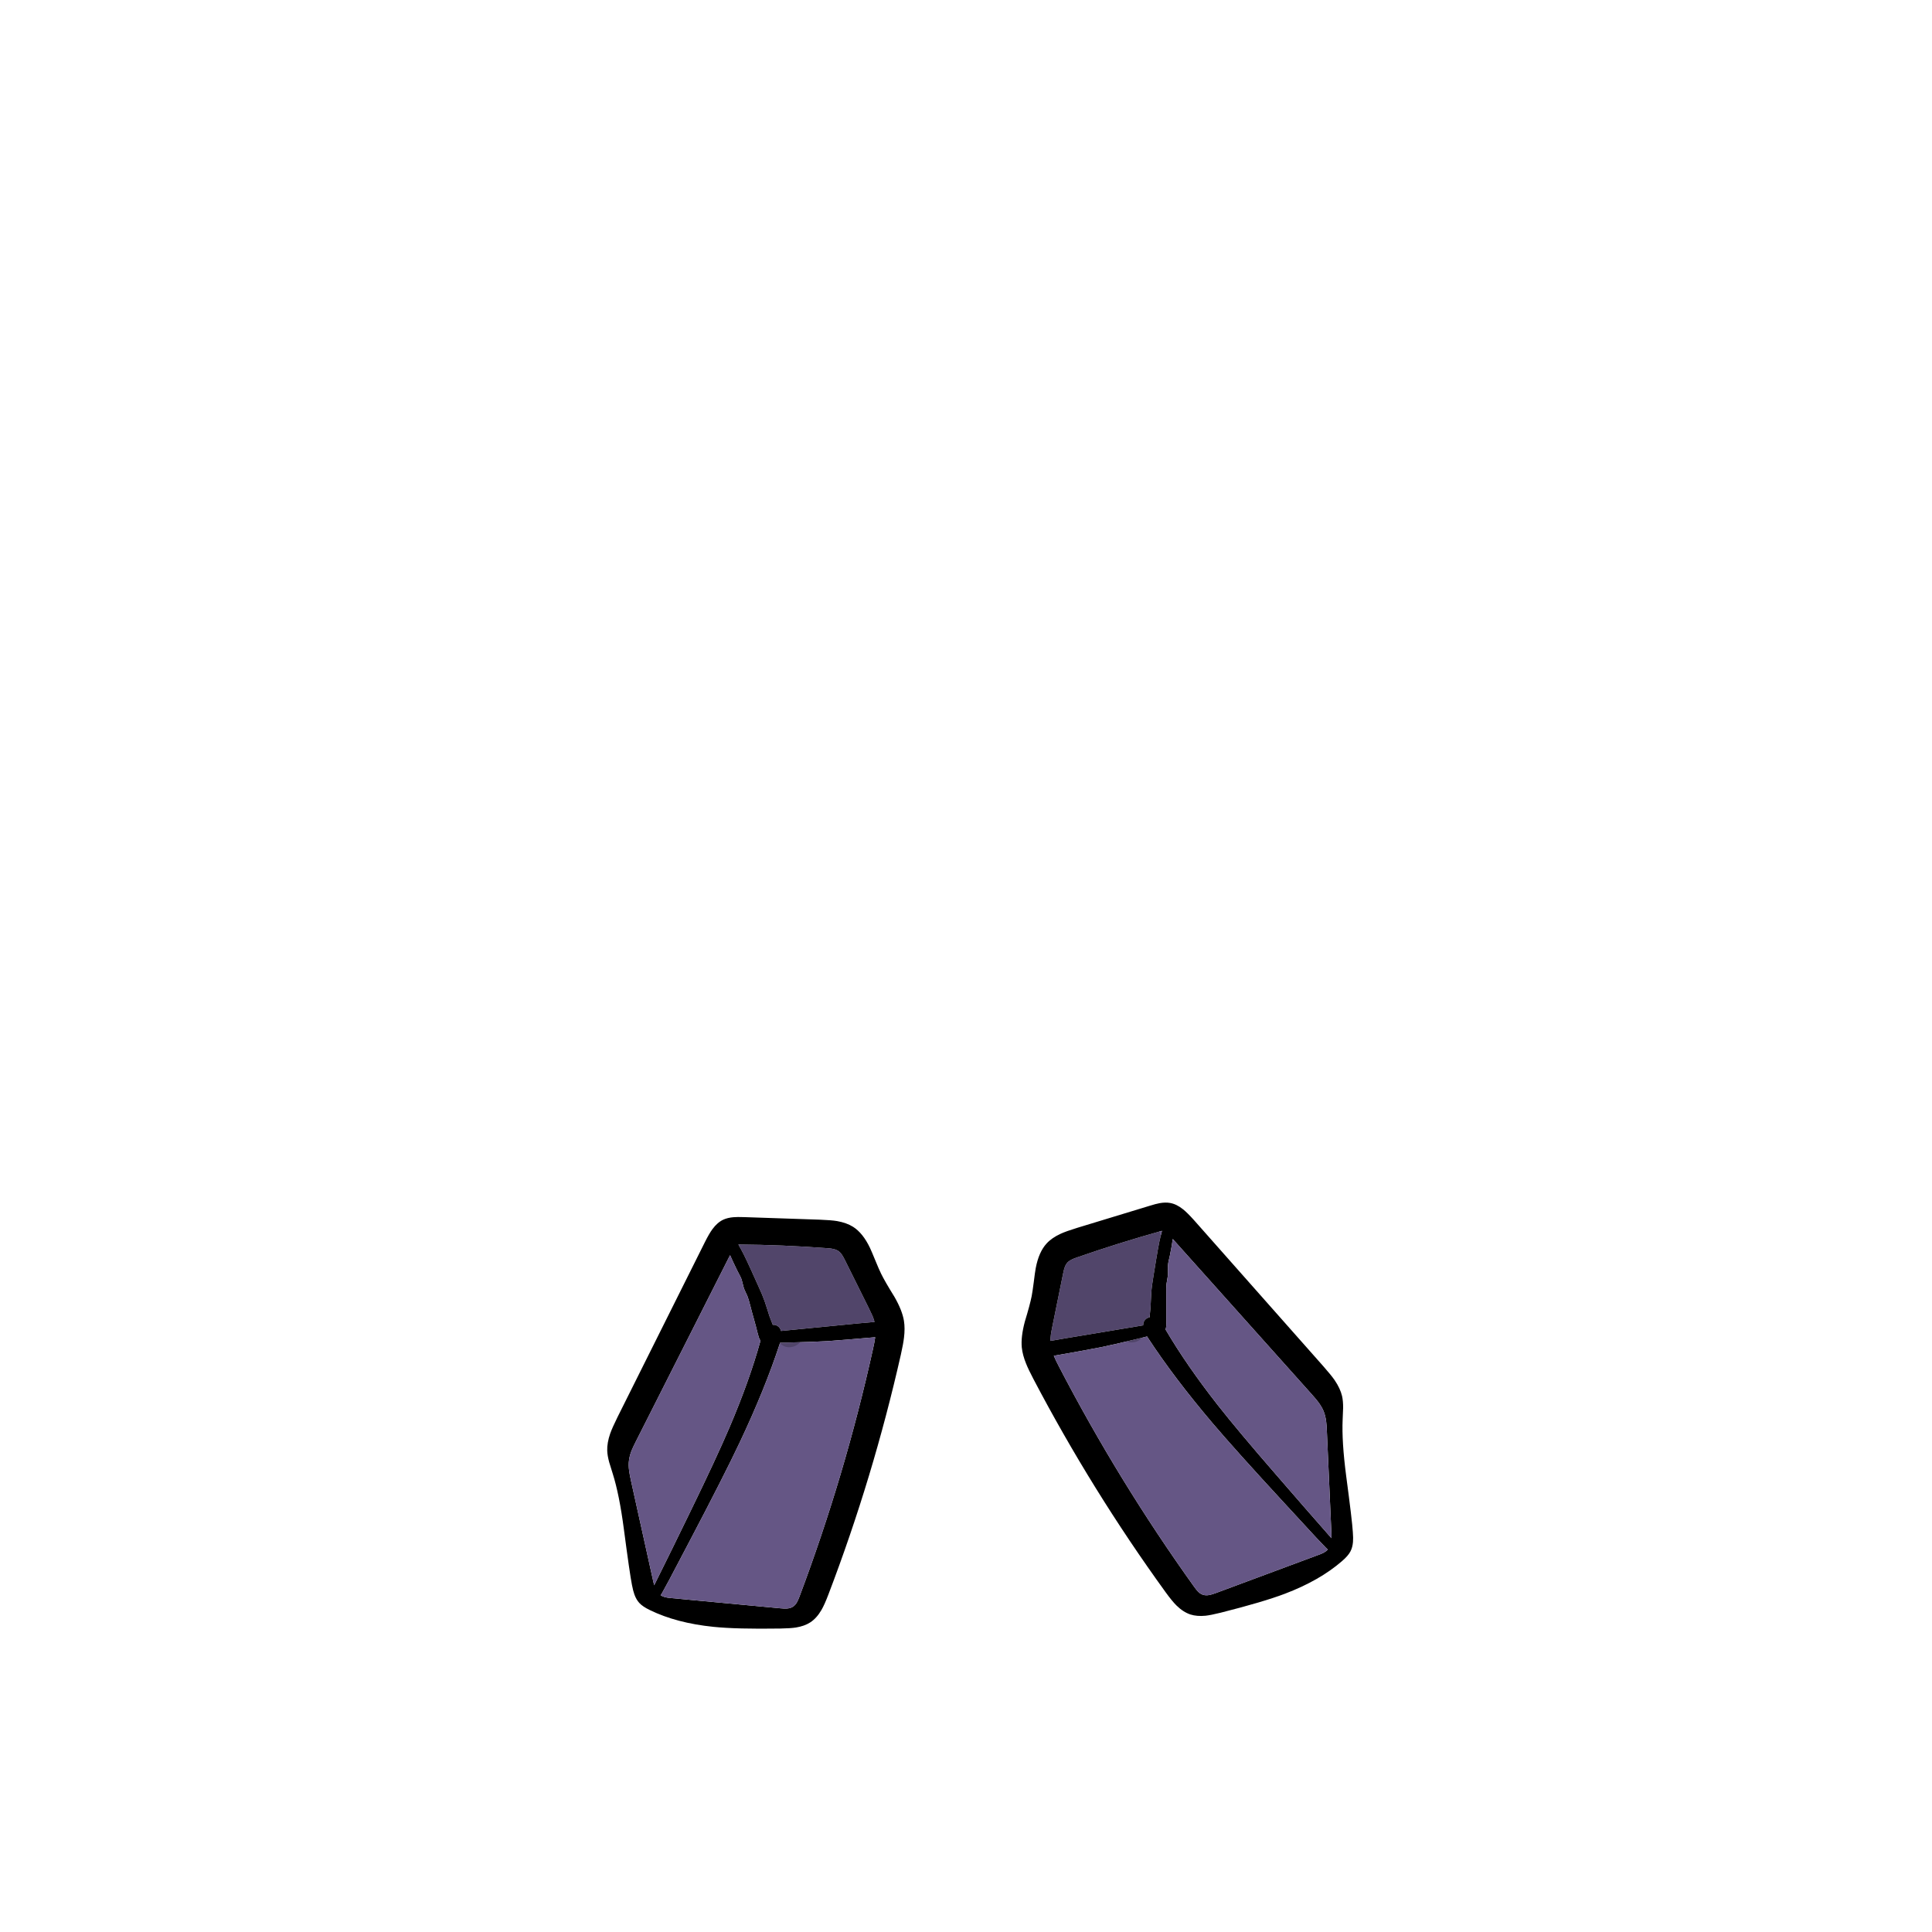 
<svg xmlns="http://www.w3.org/2000/svg" version="1.1" xmlns:xlink="http://www.w3.org/1999/xlink" preserveAspectRatio="none" x="0px" y="0px" width="2000px" height="2000px" viewBox="0 0 2000 2000">
<defs>
<g id="Layer13_0_FILL">
<path fill="#000000" stroke="none" d="
M 639.2 1467.1
Q 633.8 1478 631.7 1483.95 628.35 1493.6 628.6 1501.75 628.8 1507 630.65 1513.75 630.85 1514.65 634.3 1525.55 641.1 1547 645.8 1582.75 651.95 1629.55 654.2 1640.7 655.4 1647 656.75 1650.65 658.7 1656 661.8 1659.35 665.25 1663.15 672.85 1666.8 700.35 1680.2 738.6 1684.1 762.3 1686.55 807.9 1685.85 818.55 1685.65 823.95 1684.8 832.8 1683.35 838.75 1679.5 845.35 1675.2 850.3 1666.75 853.55 1661.2 857.6 1650.5 903.9 1529.25 932.6 1402.15 935.05 1391.2 935.8 1384.75 937 1375.1 935.75 1367.3 934 1356.5 925.85 1342.35 916.15 1326.75 912.15 1318.6 910 1314.25 906.3 1305.2 902.55 1296 900.55 1291.7 893.25 1276.45 883.1 1270 876.4 1265.8 866.5 1264.05 860.4 1263.05 848.5 1262.6
L 770.2 1259.95
Q 763.15 1259.7 759.25 1260.05 753.25 1260.55 748.75 1262.6 742.55 1265.5 737.45 1272.5 734.15 1276.95 729.6 1286.05
L 639.2 1467.1
M 862.25 1292.85
Q 865.2 1293.4 867.25 1294.6 869.6 1296.05 871.55 1298.9 872.8 1300.7 874.65 1304.4
L 899.25 1353.9
Q 901.9 1359.25 903.15 1362.1 904.55 1365.45 905.3 1368.45 891.65 1369.6 866.8 1372.1
L 808.5 1377.8
Q 807.5 1373.85 804.15 1372.25 802.3 1371.25 800.05 1371.5 799.9 1371.2 799.75 1370.9 797.2 1364.3 796.5 1362.4 795.6 1359.85 794.05 1354.65 792.45 1349.45 791.5 1346.9 789.6 1341.3 785 1331.3
L 778 1315.75
Q 772.8 1304.25 769.8 1298.35 767.05 1292.95 764.35 1288.3 810.55 1288.65 856.95 1292.15 860.5 1292.4 862.25 1292.85
M 758.95 1306.4
Q 761.9 1312.75 763 1314.9 763.85 1316.5 765.5 1319.7 767 1322.45 767.75 1324.6 768.2 1326.05 768.85 1328.85 769.5 1331.8 769.95 1333.15 770.55 1335 771.95 1337.9 773.65 1341.4 774.05 1342.6 775.05 1345.25 776.95 1352.6 777.85 1356.4 780.55 1365.85 782.9 1374.25 784.05 1379.1 784.95 1382.8 785.5 1384.35 786.2 1386.45 787.25 1387.9 775.95 1428.95 755.3 1477.35 741.8 1509.05 715.15 1563.75 696.55 1602.15 677.2 1641.05 676.7 1639.25 676.2 1636.85
L 653.3 1533.35
Q 651.75 1526.3 651.25 1522.5 650.45 1516.4 651.15 1511.55 651.75 1506.9 653.9 1501.4 655.3 1498.05 658.4 1491.9
L 755.75 1299.35 758.95 1306.4
M 807.2 1391.1
Q 807.4 1390.55 807.55 1389.95
L 814.7 1389.8
Q 843.25 1389.15 856.95 1388.3 862.6 1387.9 876.9 1386.75
L 906 1384.3
Q 905.45 1388.85 903.7 1396.55 874.85 1527.2 827.65 1652.7 826.2 1656.55 825.05 1658.55 823.3 1661.7 820.9 1663.2 818.35 1664.9 814.6 1665.15 812.15 1665.35 807.75 1664.9
L 695.6 1654.4
Q 691.1 1654.05 688.7 1653.45 685.95 1652.75 683.9 1651.45 684.65 1650.2 685.45 1648.95 687.75 1644.95 692.65 1635.75
L 715.15 1592.95
Q 749.55 1527.45 765.45 1493.85 791.85 1438.05 807.2 1391.1
M 1389.9 1469.65
Q 1390.4 1458.2 1390.4 1457.35 1390.45 1450.3 1389.3 1445.2 1387.4 1437.25 1381.65 1428.8 1378.1 1423.65 1370 1414.45
L 1235.9 1262.95
Q 1229.1 1255.4 1224.8 1251.95 1218.05 1246.5 1211.3 1245.3 1206.45 1244.45 1200.5 1245.5 1196.6 1246.2 1189.9 1248.3
L 1115 1271.1
Q 1103.6 1274.6 1097.95 1277.2 1088.8 1281.4 1083.45 1287.25 1075.35 1296.05 1072.2 1312.7 1071.35 1317.35 1070.15 1327.25 1068.9 1336.9 1068 1341.7 1066.25 1350.55 1060.9 1368.15 1056.7 1383.95 1057.75 1394.85 1058.55 1402.7 1062.25 1411.75 1064.65 1417.75 1069.85 1427.65 1130.45 1543.05 1206.6 1648.2 1213.25 1657.4 1217.85 1661.95 1224.8 1668.8 1232.3 1671.3 1239.05 1673.45 1247.9 1672.6 1253.4 1672 1263.7 1669.45 1307.9 1658.3 1330.2 1649.8 1366.1 1636.15 1389.25 1616.05 1395.6 1610.6 1397.95 1606.05 1400.1 1602 1400.6 1596.3 1400.95 1592.45 1400.45 1586.05 1399.8 1574.65 1393.55 1527.85 1388.9 1492.15 1389.9 1469.65
M 1364.7 1451.45
Q 1368.2 1456.15 1370.05 1460.5 1371.95 1465 1372.8 1471.1 1373.3 1474.85 1373.6 1482.1
L 1378.3 1588
Q 1378.4 1590.4 1378.3 1592.3 1349.65 1559.75 1321.75 1527.45 1281.8 1481.5 1260.55 1454.45 1228.1 1413 1206.55 1376.25 1207.2 1374.6 1207.3 1372.45 1207.45 1370.75 1207.35 1366.95 1207.25 1361.95 1207.35 1353.25 1207.4 1343.45 1207.35 1339.55 1207.25 1331.95 1207.55 1329.15 1207.7 1327.85 1208.4 1324 1209 1320.85 1209.1 1318.9 1209.15 1317.5 1209.05 1314.5 1208.9 1311.6 1209.05 1310.1 1209.2 1307.85 1209.9 1304.75 1210.65 1301.25 1211.1 1299.5 1211.6 1297.1 1212.85 1290.25
L 1214.05 1282.6 1357.9 1443.35
Q 1362.5 1448.5 1364.7 1451.45
M 1202.9 1274.15
Q 1201.45 1279.3 1200.2 1285.2 1198.85 1291.75 1196.8 1304.15
L 1194.05 1321
Q 1192.2 1331.9 1191.85 1337.85 1191.6 1340.5 1191.4 1345.9 1191.25 1351.35 1191 1354.05 1190.85 1356.1 1190.05 1363.1 1190 1363.45 1189.95 1363.75 1187.75 1364.1 1186.1 1365.55 1183.35 1367.95 1183.4 1372
L 1125.6 1381.65
Q 1101 1385.65 1087.45 1388.1 1087.45 1384.95 1087.9 1381.35 1088.35 1378.25 1089.55 1372.45
L 1100.55 1318.25
Q 1101.35 1314.2 1102.1 1312.15 1103.25 1308.85 1105.15 1306.85 1106.8 1305.15 1109.5 1303.85 1111.1 1303 1114.4 1301.85 1158.4 1286.5 1202.9 1274.15
M 1187.45 1383.5
Q 1187.75 1384.05 1188.1 1384.55 1215.1 1425.9 1255 1472.95 1279.1 1501.35 1329.3 1555.7
L 1362.05 1591.2
Q 1369.2 1598.8 1372.45 1602.1 1373.5 1603.1 1374.55 1604.15 1372.95 1605.85 1370.45 1607.25 1368.25 1608.45 1364 1609.95
L 1258.45 1649.2
Q 1254.3 1650.7 1251.9 1651.15 1248.15 1651.85 1245.3 1650.9 1242.6 1650.05 1240.1 1647.5 1238.5 1645.85 1236.05 1642.45 1158.05 1533.55 1096.3 1414.75 1092.65 1407.8 1090.9 1403.5
L 1119.65 1398.4
Q 1133.7 1395.8 1139.35 1394.7 1152.8 1392 1180.55 1385.25
L 1187.45 1383.5 Z"/>

<path fill="#655685" stroke="none" d="
M 807.55 1389.95
Q 807.4 1390.55 807.2 1391.1 791.85 1438.05 765.45 1493.85 749.55 1527.45 715.15 1592.95
L 692.65 1635.75
Q 687.75 1644.95 685.45 1648.95 684.65 1650.2 683.9 1651.45 685.95 1652.75 688.7 1653.45 691.1 1654.05 695.6 1654.4
L 807.75 1664.9
Q 812.15 1665.35 814.6 1665.15 818.35 1664.9 820.9 1663.2 823.3 1661.7 825.05 1658.55 826.2 1656.55 827.65 1652.7 874.85 1527.2 903.7 1396.55 905.45 1388.85 906 1384.3
L 876.9 1386.75
Q 862.6 1387.9 856.95 1388.3 843.25 1389.15 814.7 1389.8
L 807.55 1389.95
M 763 1314.9
Q 761.9 1312.75 758.95 1306.4
L 755.75 1299.35 658.4 1491.9
Q 655.3 1498.05 653.9 1501.4 651.75 1506.9 651.15 1511.55 650.45 1516.4 651.25 1522.5 651.75 1526.3 653.3 1533.35
L 676.2 1636.85
Q 676.7 1639.25 677.2 1641.05 696.55 1602.15 715.15 1563.75 741.8 1509.05 755.3 1477.35 775.95 1428.95 787.25 1387.9 786.2 1386.45 785.5 1384.35 784.95 1382.8 784.05 1379.1 782.9 1374.25 780.55 1365.85 777.85 1356.4 776.95 1352.6 775.05 1345.25 774.05 1342.6 773.65 1341.4 771.95 1337.9 770.55 1335 769.95 1333.15 769.5 1331.8 768.85 1328.85 768.2 1326.05 767.75 1324.6 767 1322.45 765.5 1319.7 763.85 1316.5 763 1314.9
M 867.25 1294.6
Q 865.2 1293.4 862.25 1292.85 860.5 1292.4 856.95 1292.15 810.55 1288.65 764.35 1288.3 767.05 1292.95 769.8 1298.35 772.8 1304.25 778 1315.75
L 785 1331.3
Q 789.6 1341.3 791.5 1346.9 792.45 1349.45 794.05 1354.65 795.6 1359.85 796.5 1362.4 797.2 1364.3 799.75 1370.9 799.9 1371.2 800.05 1371.5 802.3 1371.25 804.15 1372.25 807.5 1373.85 808.5 1377.8
L 866.8 1372.1
Q 891.65 1369.6 905.3 1368.45 904.55 1365.45 903.15 1362.1 901.9 1359.25 899.25 1353.9
L 874.65 1304.4
Q 872.8 1300.7 871.55 1298.9 869.6 1296.05 867.25 1294.6
M 1188.1 1384.55
Q 1187.75 1384.05 1187.45 1383.5
L 1180.55 1385.25
Q 1152.8 1392 1139.35 1394.7 1133.7 1395.8 1119.65 1398.4
L 1090.9 1403.5
Q 1092.65 1407.8 1096.3 1414.75 1158.05 1533.55 1236.05 1642.45 1238.5 1645.85 1240.1 1647.5 1242.6 1650.05 1245.3 1650.9 1248.15 1651.85 1251.9 1651.15 1254.3 1650.7 1258.45 1649.2
L 1364 1609.95
Q 1368.25 1608.45 1370.45 1607.25 1372.95 1605.85 1374.55 1604.15 1373.5 1603.1 1372.45 1602.1 1369.2 1598.8 1362.05 1591.2
L 1329.3 1555.7
Q 1279.1 1501.35 1255 1472.95 1215.1 1425.9 1188.1 1384.55
M 1200.2 1285.2
Q 1201.45 1279.3 1202.9 1274.15 1158.4 1286.5 1114.4 1301.85 1111.1 1303 1109.5 1303.85 1106.8 1305.15 1105.15 1306.85 1103.25 1308.85 1102.1 1312.15 1101.35 1314.2 1100.55 1318.25
L 1089.55 1372.45
Q 1088.35 1378.25 1087.9 1381.35 1087.45 1384.95 1087.45 1388.1 1101 1385.65 1125.6 1381.65
L 1183.4 1372
Q 1183.35 1367.95 1186.1 1365.55 1187.75 1364.1 1189.95 1363.75 1190 1363.45 1190.05 1363.1 1190.85 1356.1 1191 1354.05 1191.25 1351.35 1191.4 1345.9 1191.6 1340.5 1191.85 1337.85 1192.2 1331.9 1194.05 1321
L 1196.8 1304.15
Q 1198.85 1291.75 1200.2 1285.2
M 1370.05 1460.5
Q 1368.2 1456.15 1364.7 1451.45 1362.5 1448.5 1357.9 1443.35
L 1214.05 1282.6 1212.85 1290.25
Q 1211.6 1297.1 1211.1 1299.5 1210.65 1301.25 1209.9 1304.75 1209.2 1307.85 1209.05 1310.1 1208.9 1311.6 1209.05 1314.5 1209.15 1317.5 1209.1 1318.9 1209 1320.85 1208.4 1324 1207.7 1327.85 1207.55 1329.15 1207.25 1331.95 1207.35 1339.55 1207.4 1343.45 1207.35 1353.25 1207.25 1361.95 1207.35 1366.95 1207.45 1370.75 1207.3 1372.45 1207.2 1374.6 1206.55 1376.25 1228.1 1413 1260.55 1454.45 1281.8 1481.5 1321.75 1527.45 1349.65 1559.75 1378.3 1592.3 1378.4 1590.4 1378.3 1588
L 1373.6 1482.1
Q 1373.3 1474.85 1372.8 1471.1 1371.95 1465 1370.05 1460.5 Z"/>
</g>

<g id="Layer12_0_FILL">
<path fill="#000000" fill-opacity="0.2" stroke="none" d="
M 862.75 1286.95
Q 860.2 1286.25 855.4 1285.5
L 814.35 1279.3
Q 801.6 1277.35 795.3 1276.8 785.1 1275.9 778.75 1277.95 777.15 1278.45 775.75 1279.05 773.9 1279.55 772.3 1280.25 767.9 1282.05 765.55 1285.5 762.65 1289.75 763.2 1296.2 763.6 1300.7 765.9 1307.5 779.95 1348.7 802.65 1384.25 804.8 1387.6 806.4 1389.45 808.7 1392.15 811.25 1393.35 814.55 1395.05 818.6 1394.55 822.4 1394.15 825.6 1391.9 828.6 1389.7 830.6 1386.2 832.25 1383.3 832.9 1379.8 833.7 1379.75 834.65 1379.75 836.45 1379.8 840 1379.9 841.4 1379.95 842.85 1379.9 860.85 1381.1 879.5 1380.5 884.55 1380.35 887.55 1380 891.95 1379.4 895.3 1378.05 899.3 1376.5 902.15 1373.7 905.2 1370.75 906.2 1367 906.75 1364.95 906.65 1362.55 907.05 1361.05 907.1 1359.45 907.3 1356 905.85 1352.2 904.75 1349.4 902.45 1345.5 896.5 1336 893.55 1331.25 888.25 1322.75 885.6 1316.55 881.8 1306.3 879.45 1301.55 875.4 1293.25 869.7 1289.7 866.85 1288 862.75 1286.95
M 1165.75 1269.7
Q 1159.75 1271.9 1147.95 1277.05
L 1109.95 1293.7
Q 1105.5 1295.65 1103.2 1296.95 1099.5 1299 1097.25 1301.45 1092.6 1306.35 1090.85 1315.4 1089.85 1320.6 1088.85 1331.45 1087.85 1338.15 1084.9 1347.75 1083.25 1353.1 1080 1363.8 1078.75 1368.2 1078.5 1371.15 1078.05 1375.2 1079.1 1378.45 1079.6 1380 1080.4 1381.4 1080.85 1383.7 1081.95 1385.55 1083.85 1388.9 1087.6 1391 1091.1 1392.95 1095.3 1393.45 1098.9 1393.85 1103.3 1393.25 1106.3 1392.85 1111.2 1391.7 1129.35 1387.45 1146.5 1381.6 1147.95 1381.25 1149.25 1380.9 1152.65 1379.85 1154.4 1379.35 1155.3 1379.15 1156.05 1378.95 1157.6 1382.15 1160 1384.55 1162.8 1387.35 1166.3 1388.75 1169.9 1390.1 1173.7 1389.5 1177.7 1388.95 1180.45 1386.45 1182.65 1384.55 1184.15 1381.4 1185.2 1379.2 1186.4 1375.45 1199.15 1335.2 1202.1 1291.8 1202.55 1284.6 1201.8 1280.1 1200.6 1273.8 1196.7 1270.45 1193.55 1267.7 1188.85 1267.1 1187.1 1266.85 1185.2 1266.85 1183.65 1266.6 1182 1266.5 1175.3 1266.25 1165.75 1269.7 Z"/>
</g>
</defs>

<g transform="matrix( 1, 0, 0, 1, 0,0) ">
<use xlink:href="#Layer13_0_FILL"/>
</g>

<g transform="matrix( 1, 0, 0, 1, 0,0) ">
<use xlink:href="#Layer12_0_FILL"/>
</g>
</svg>
